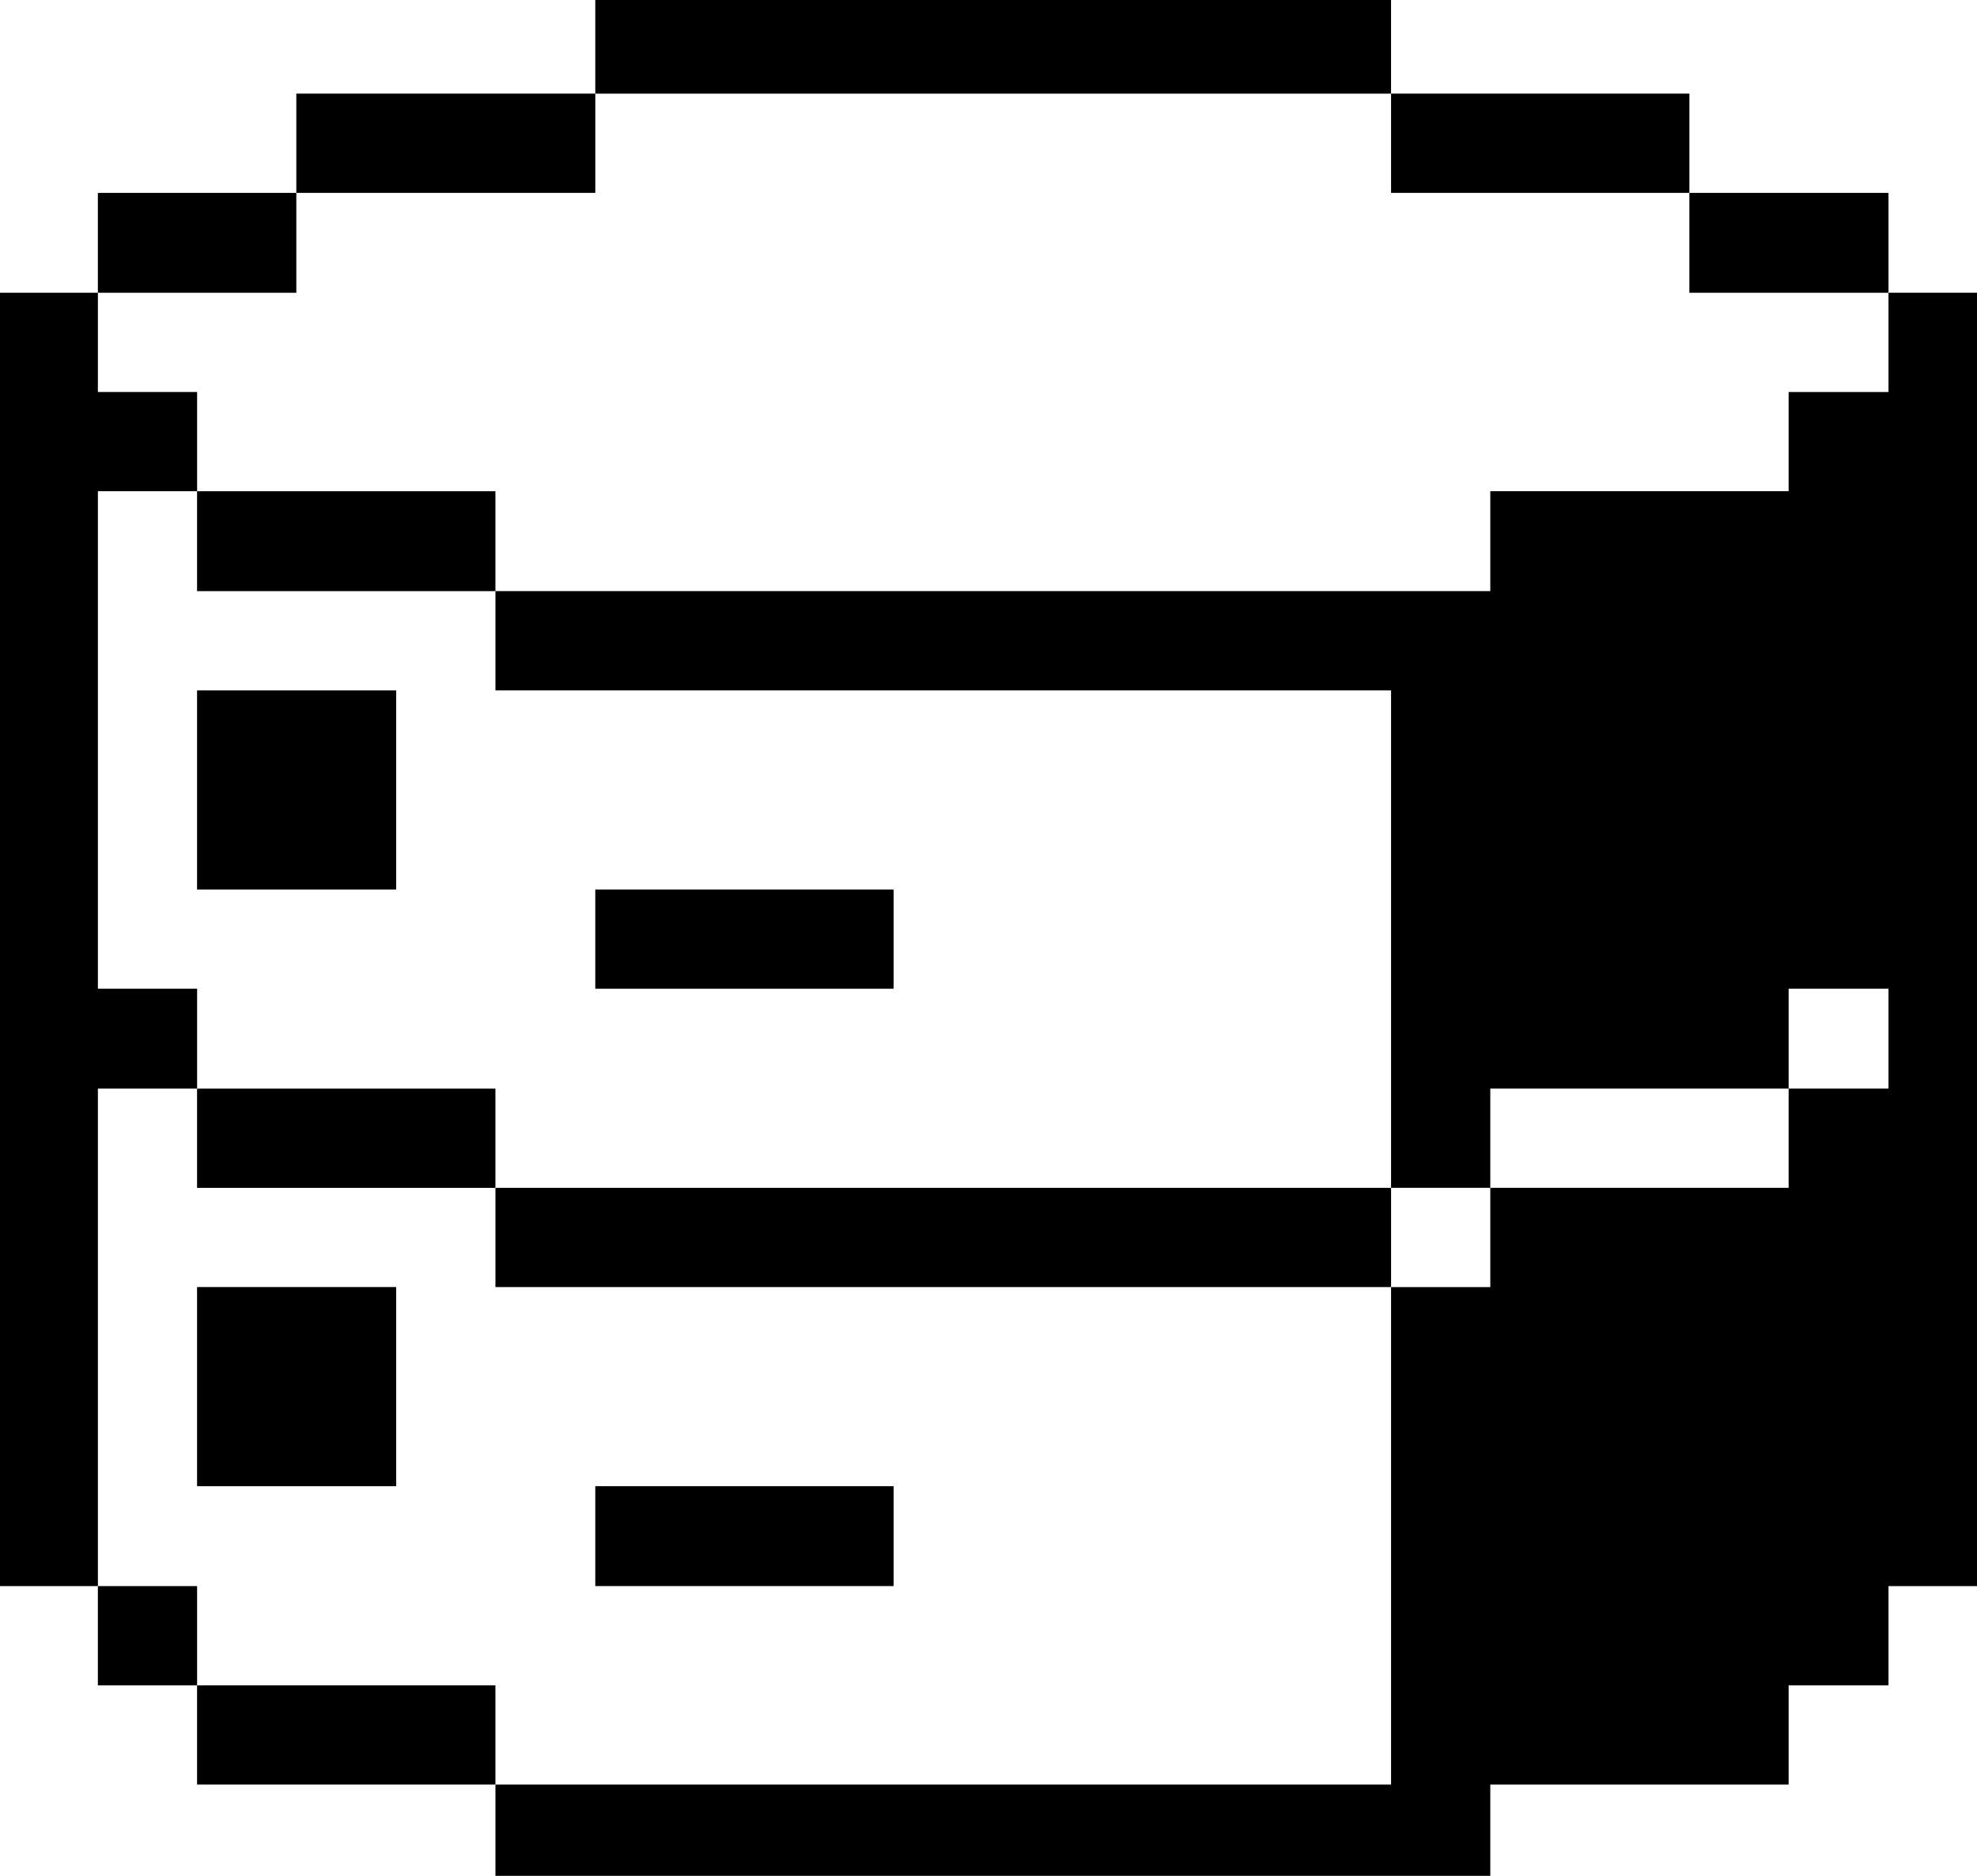 <svg width="100%" height="100%" viewBox="0 0 78 74" fill="none" xmlns="http://www.w3.org/2000/svg">
<g id="Coding-Apps-Websites-Database--Streamline-Pixel">
<path id="Vector" d="M70.568 66.485H74.508V62.57H78.423V11.549H74.508V15.464H70.568V19.378H58.798V23.319H19.547V27.234H54.883V46.859H58.798V42.944H70.568V39.004H74.508V42.944H70.568V46.859H58.798V50.774H54.883V70.4H19.547V74.34H58.798V70.4H70.568V66.485Z" fill="currentColor"/>
<path id="Vector_2" d="M66.652 7.609H74.508V11.55H66.652V7.609Z" fill="currentColor"/>
<path id="Vector_3" d="M54.883 3.693H66.653V7.608H54.883V3.693Z" fill="currentColor"/>
<path id="Vector_4" d="M19.547 46.859H54.883V50.774H19.547V46.859Z" fill="currentColor"/>
<path id="Vector_5" d="M23.486 58.629H35.257V62.569H23.486V58.629Z" fill="currentColor"/>
<path id="Vector_6" d="M23.486 35.09H35.257V39.005H23.486V35.09Z" fill="currentColor"/>
<path id="Vector_7" d="M23.486 -0.246H54.882V3.694H23.486V-0.246Z" fill="currentColor"/>
<path id="Vector_8" d="M7.775 66.484H19.546V70.399H7.775V66.484Z" fill="currentColor"/>
<path id="Vector_9" d="M7.775 42.945H19.546V46.86H7.775V42.945Z" fill="currentColor"/>
<path id="Vector_10" d="M7.775 19.379H19.546V23.32H7.775V19.379Z" fill="currentColor"/>
<path id="Vector_11" d="M11.691 3.693H23.487V7.608H11.691V3.693Z" fill="currentColor"/>
<path id="Vector_12" d="M7.775 50.773H15.631V58.629H7.775V50.773Z" fill="currentColor"/>
<path id="Vector_13" d="M7.775 27.234H15.631V35.09H7.775V27.234Z" fill="currentColor"/>
<path id="Vector_14" d="M3.861 7.609H11.691V11.55H3.861V7.609Z" fill="currentColor"/>
<path id="Vector_15" d="M3.861 62.57H7.776V66.485H3.861V62.57Z" fill="currentColor"/>
<path id="Vector_16" d="M3.862 42.944H7.777V39.004H3.862V19.378H7.777V15.464H3.862V11.549H-0.078V62.57H3.862V42.944Z" fill="currentColor"/>
</g>
</svg>
